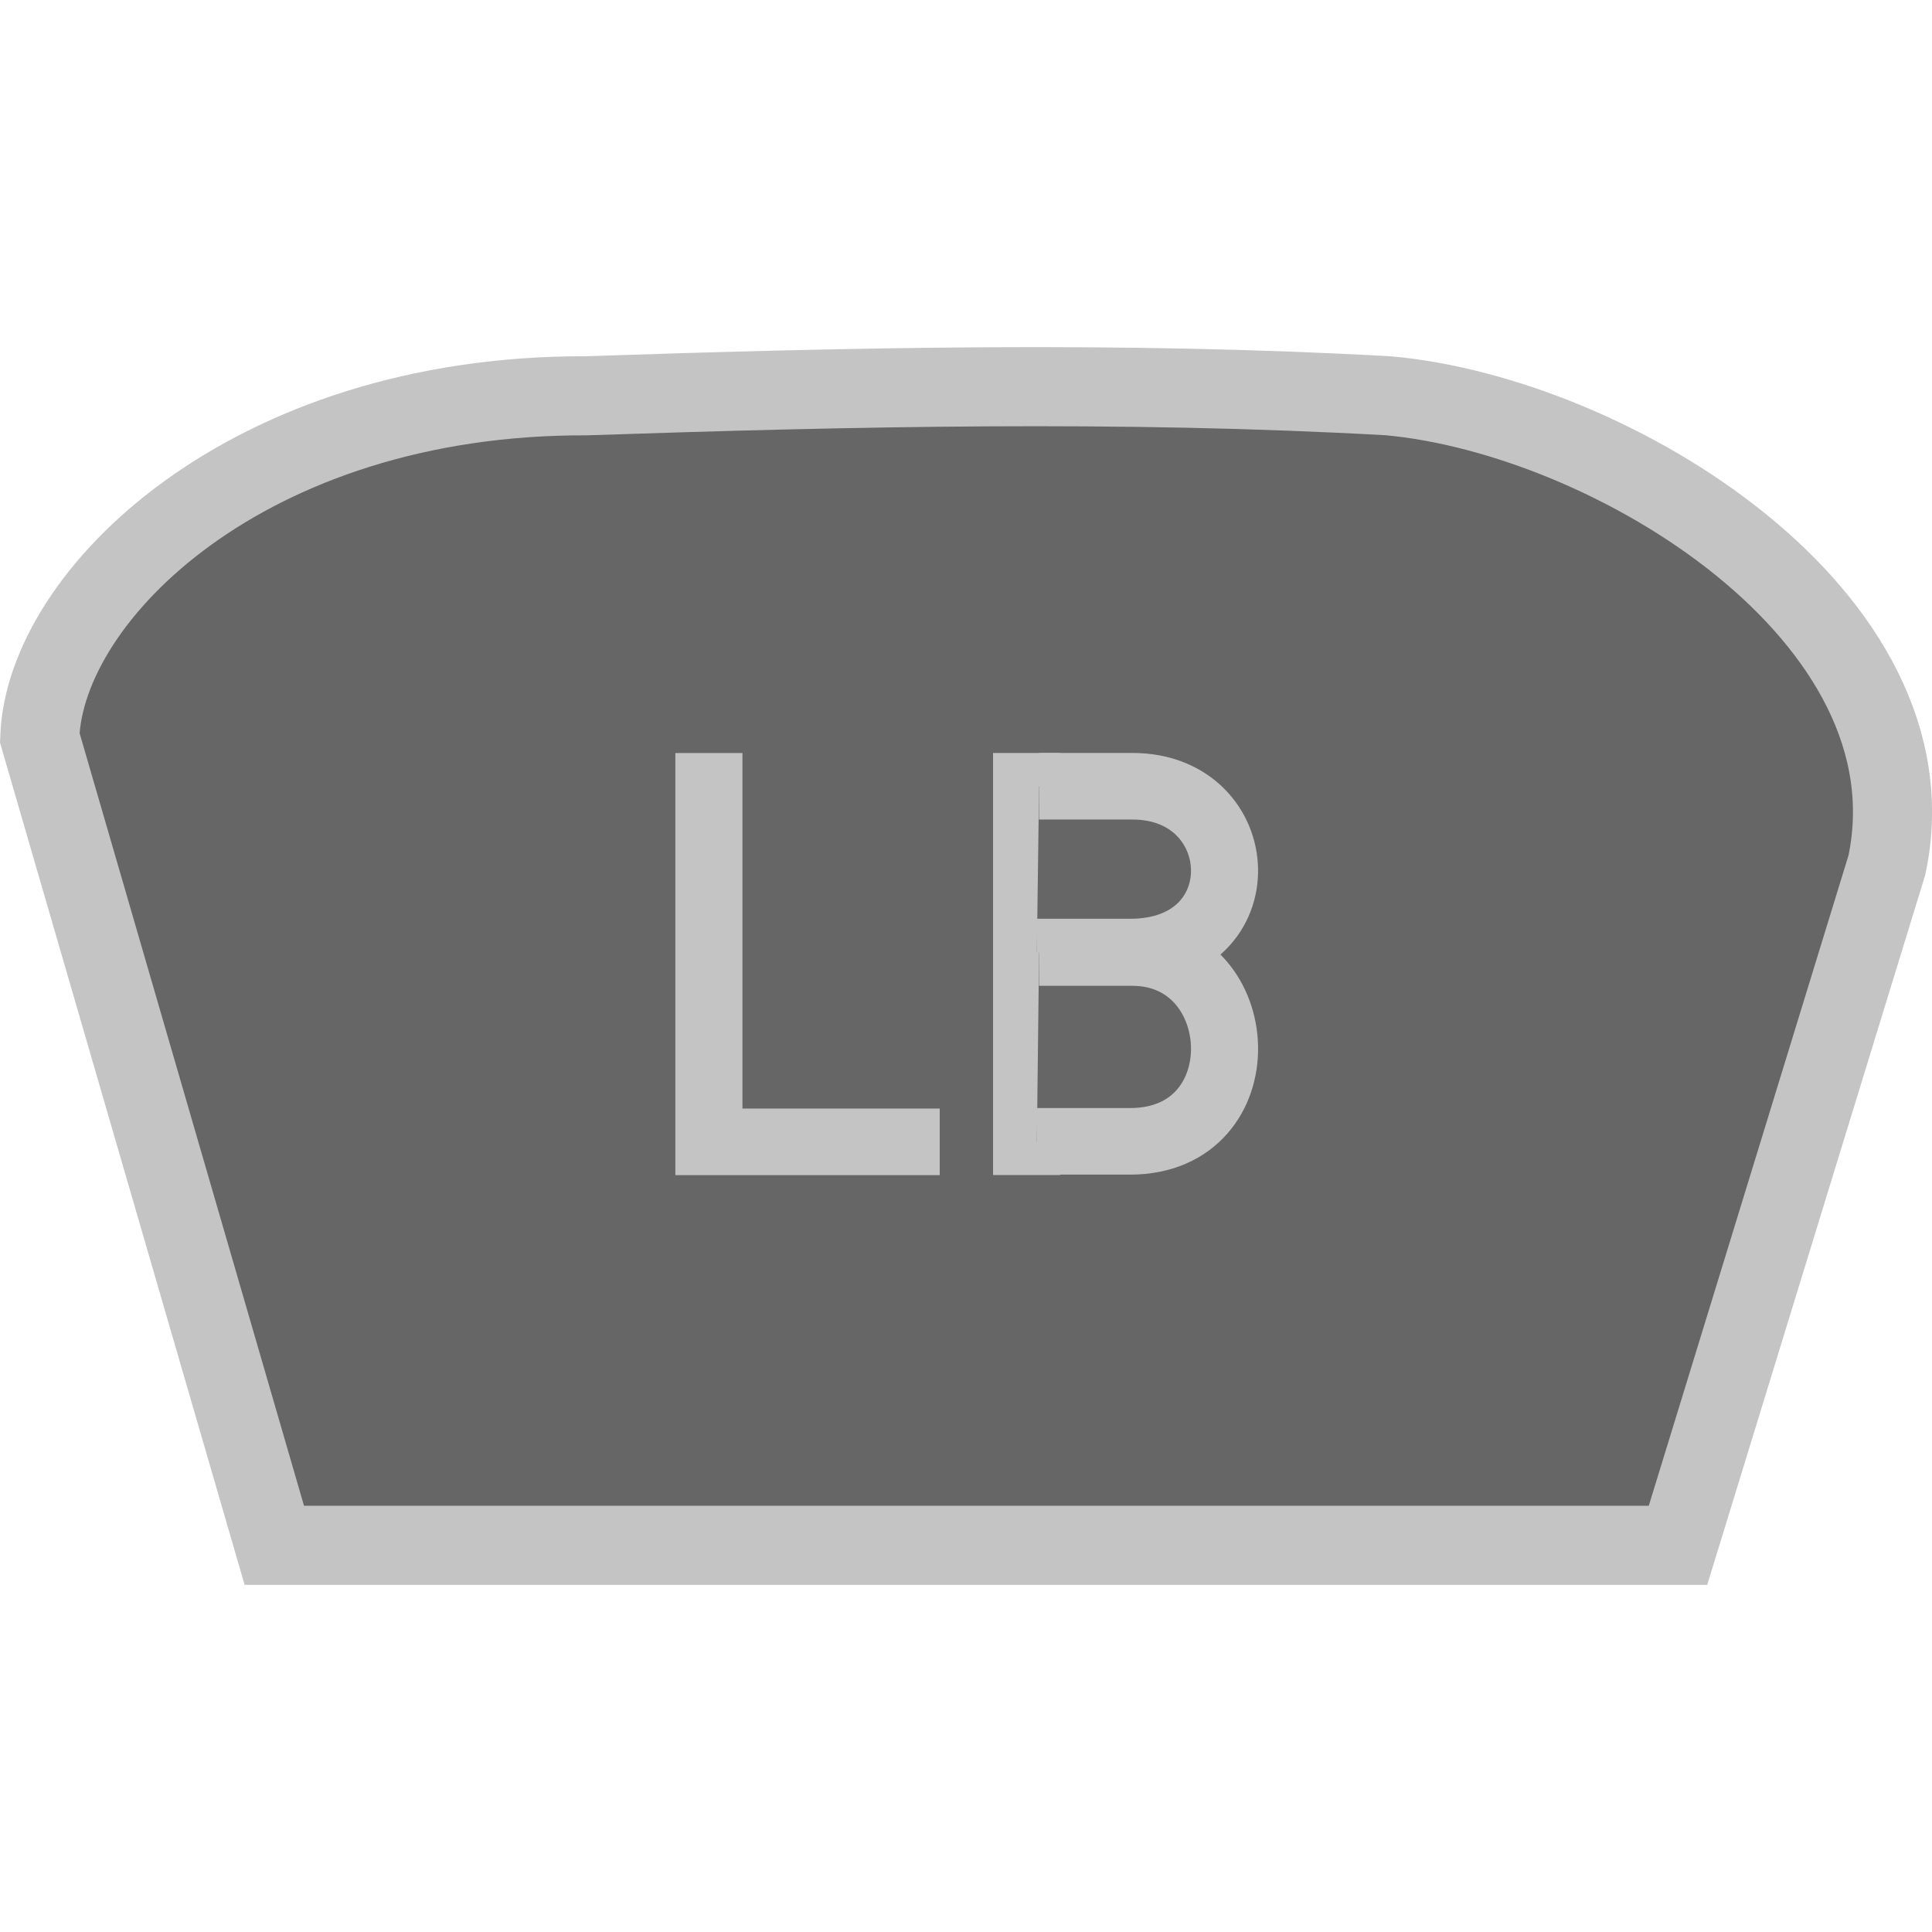 <?xml version="1.0" encoding="UTF-8" standalone="no"?>
<!-- Created with Inkscape (http://www.inkscape.org/) -->

<svg
   xmlns:dc="http://purl.org/dc/elements/1.1/"
   xmlns:cc="http://creativecommons.org/ns#"
   xmlns:rdf="http://www.w3.org/1999/02/22-rdf-syntax-ns#"
   xmlns:svg="http://www.w3.org/2000/svg"
   xmlns="http://www.w3.org/2000/svg"
   xmlns:sodipodi="http://sodipodi.sourceforge.net/DTD/sodipodi-0.dtd"
   xmlns:inkscape="http://www.inkscape.org/namespaces/inkscape"
   width="64"
   height="64"
   viewBox="0 0 64 64"
   id="svg2"
   version="1.1"
   inkscape:version="0.91 r13725"
   sodipodi:docname="LB_OSI.svg">
  <defs
     id="defs4" />
  <sodipodi:namedview
     id="base"
     pagecolor="#ffffff"
     bordercolor="#666666"
     borderopacity="1.0"
     inkscape:pageopacity="0.0"
     inkscape:pageshadow="2"
     inkscape:zoom="7.919596"
     inkscape:cx="32.968774"
     inkscape:cy="21.759954"
     inkscape:document-units="px"
     inkscape:current-layer="layer1"
     showgrid="false"
     units="px"
     inkscape:window-width="1183"
     inkscape:window-height="983"
     inkscape:window-x="645"
     inkscape:window-y="26"
     inkscape:window-maximized="0"
     fit-margin-top="0"
     fit-margin-left="0"
     fit-margin-right="0"
     fit-margin-bottom="0" />
  <g
     inkscape:label="Layer 1"
     inkscape:groupmode="layer"
     id="layer1"
     transform="translate(-225.712,-824.403)">
    <g
       id="g4140"
       transform="translate(-0.16,-11.204)"
       style="stroke:#c4c4c4;stroke-opacity:1;fill:#666666;fill-opacity:1">
      <path
         sodipodi:nodetypes="ccccccc"
         inkscape:connector-curvature="0"
         id="path4219"
         d="m 234.959,886.797 46.499,0 6.92,-22.534 c 1.738,-8.229 -9.116,-14.875 -16.511,-15.545 -8.863,-0.496 -17.726,-0.297 -26.588,0 -11.202,-0.029 -17.932,6.606 -18.09,11.327 z"
         style="fill:#666666;fill-opacity:1;fill-rule:evenodd;stroke:#c4c4c4;stroke-width:2.62;stroke-linecap:butt;stroke-linejoin:miter;stroke-miterlimit:4;stroke-dasharray:none;stroke-opacity:1" />
      <g
         transform="matrix(1.315,0,0,1.305,-65.953,-269.8)"
         id="g4169"
         style="stroke:#c4c4c4;stroke-opacity:1;fill:#666666;fill-opacity:1">
        <path
           style="fill:#666666;fill-rule:evenodd;stroke:#c4c4c4;stroke-width:1.69px;stroke-linecap:butt;stroke-linejoin:miter;stroke-opacity:1;fill-opacity:1"
           d="m 239.778,866.17 0,9.87 5.815,0"
           id="path4182"
           inkscape:connector-curvature="0" />
        <g
           id="g4290"
           style="opacity:1;stroke:#c4c4c4;stroke-width:3.38;stroke-miterlimit:4;stroke-dasharray:none;stroke-opacity:1;fill:#666666;fill-opacity:1"
           transform="matrix(0.5,0,0,0.5,-52.96,511.563)">
          <path
             sodipodi:nodetypes="cc"
             inkscape:connector-curvature="0"
             id="path4254"
             d="m 601.483,709.212 0,21.427"
             style="fill:#666666;fill-rule:evenodd;stroke:#c4c4c4;stroke-width:3.38;stroke-linecap:butt;stroke-linejoin:miter;stroke-miterlimit:4;stroke-dasharray:none;stroke-opacity:1;fill-opacity:1" />
          <path
             sodipodi:nodetypes="cccc"
             inkscape:connector-curvature="0"
             id="path4258"
             d="m 602.11,710.9 4.696,0 c 5.999,0 6.434,8.419 -0.11,8.419 l -4.696,0"
             style="fill:#666666;fill-rule:evenodd;stroke:#c4c4c4;stroke-width:3.38;stroke-linecap:butt;stroke-linejoin:miter;stroke-miterlimit:4;stroke-dasharray:none;stroke-opacity:1;fill-opacity:1" />
        </g>
        <path
           sodipodi:nodetypes="cccc"
           inkscape:connector-curvature="0"
           id="path4258-3"
           d="m 248.095,871.234 2.348,0 c 3,0 3.217,4.793 -0.055,4.793 l -2.348,0"
           style="opacity:1;fill:#666666;fill-rule:evenodd;stroke:#c4c4c4;stroke-width:1.69;stroke-linecap:butt;stroke-linejoin:miter;stroke-miterlimit:4;stroke-dasharray:none;stroke-opacity:1;fill-opacity:1" />
      </g>
    </g>
  </g>
</svg>
